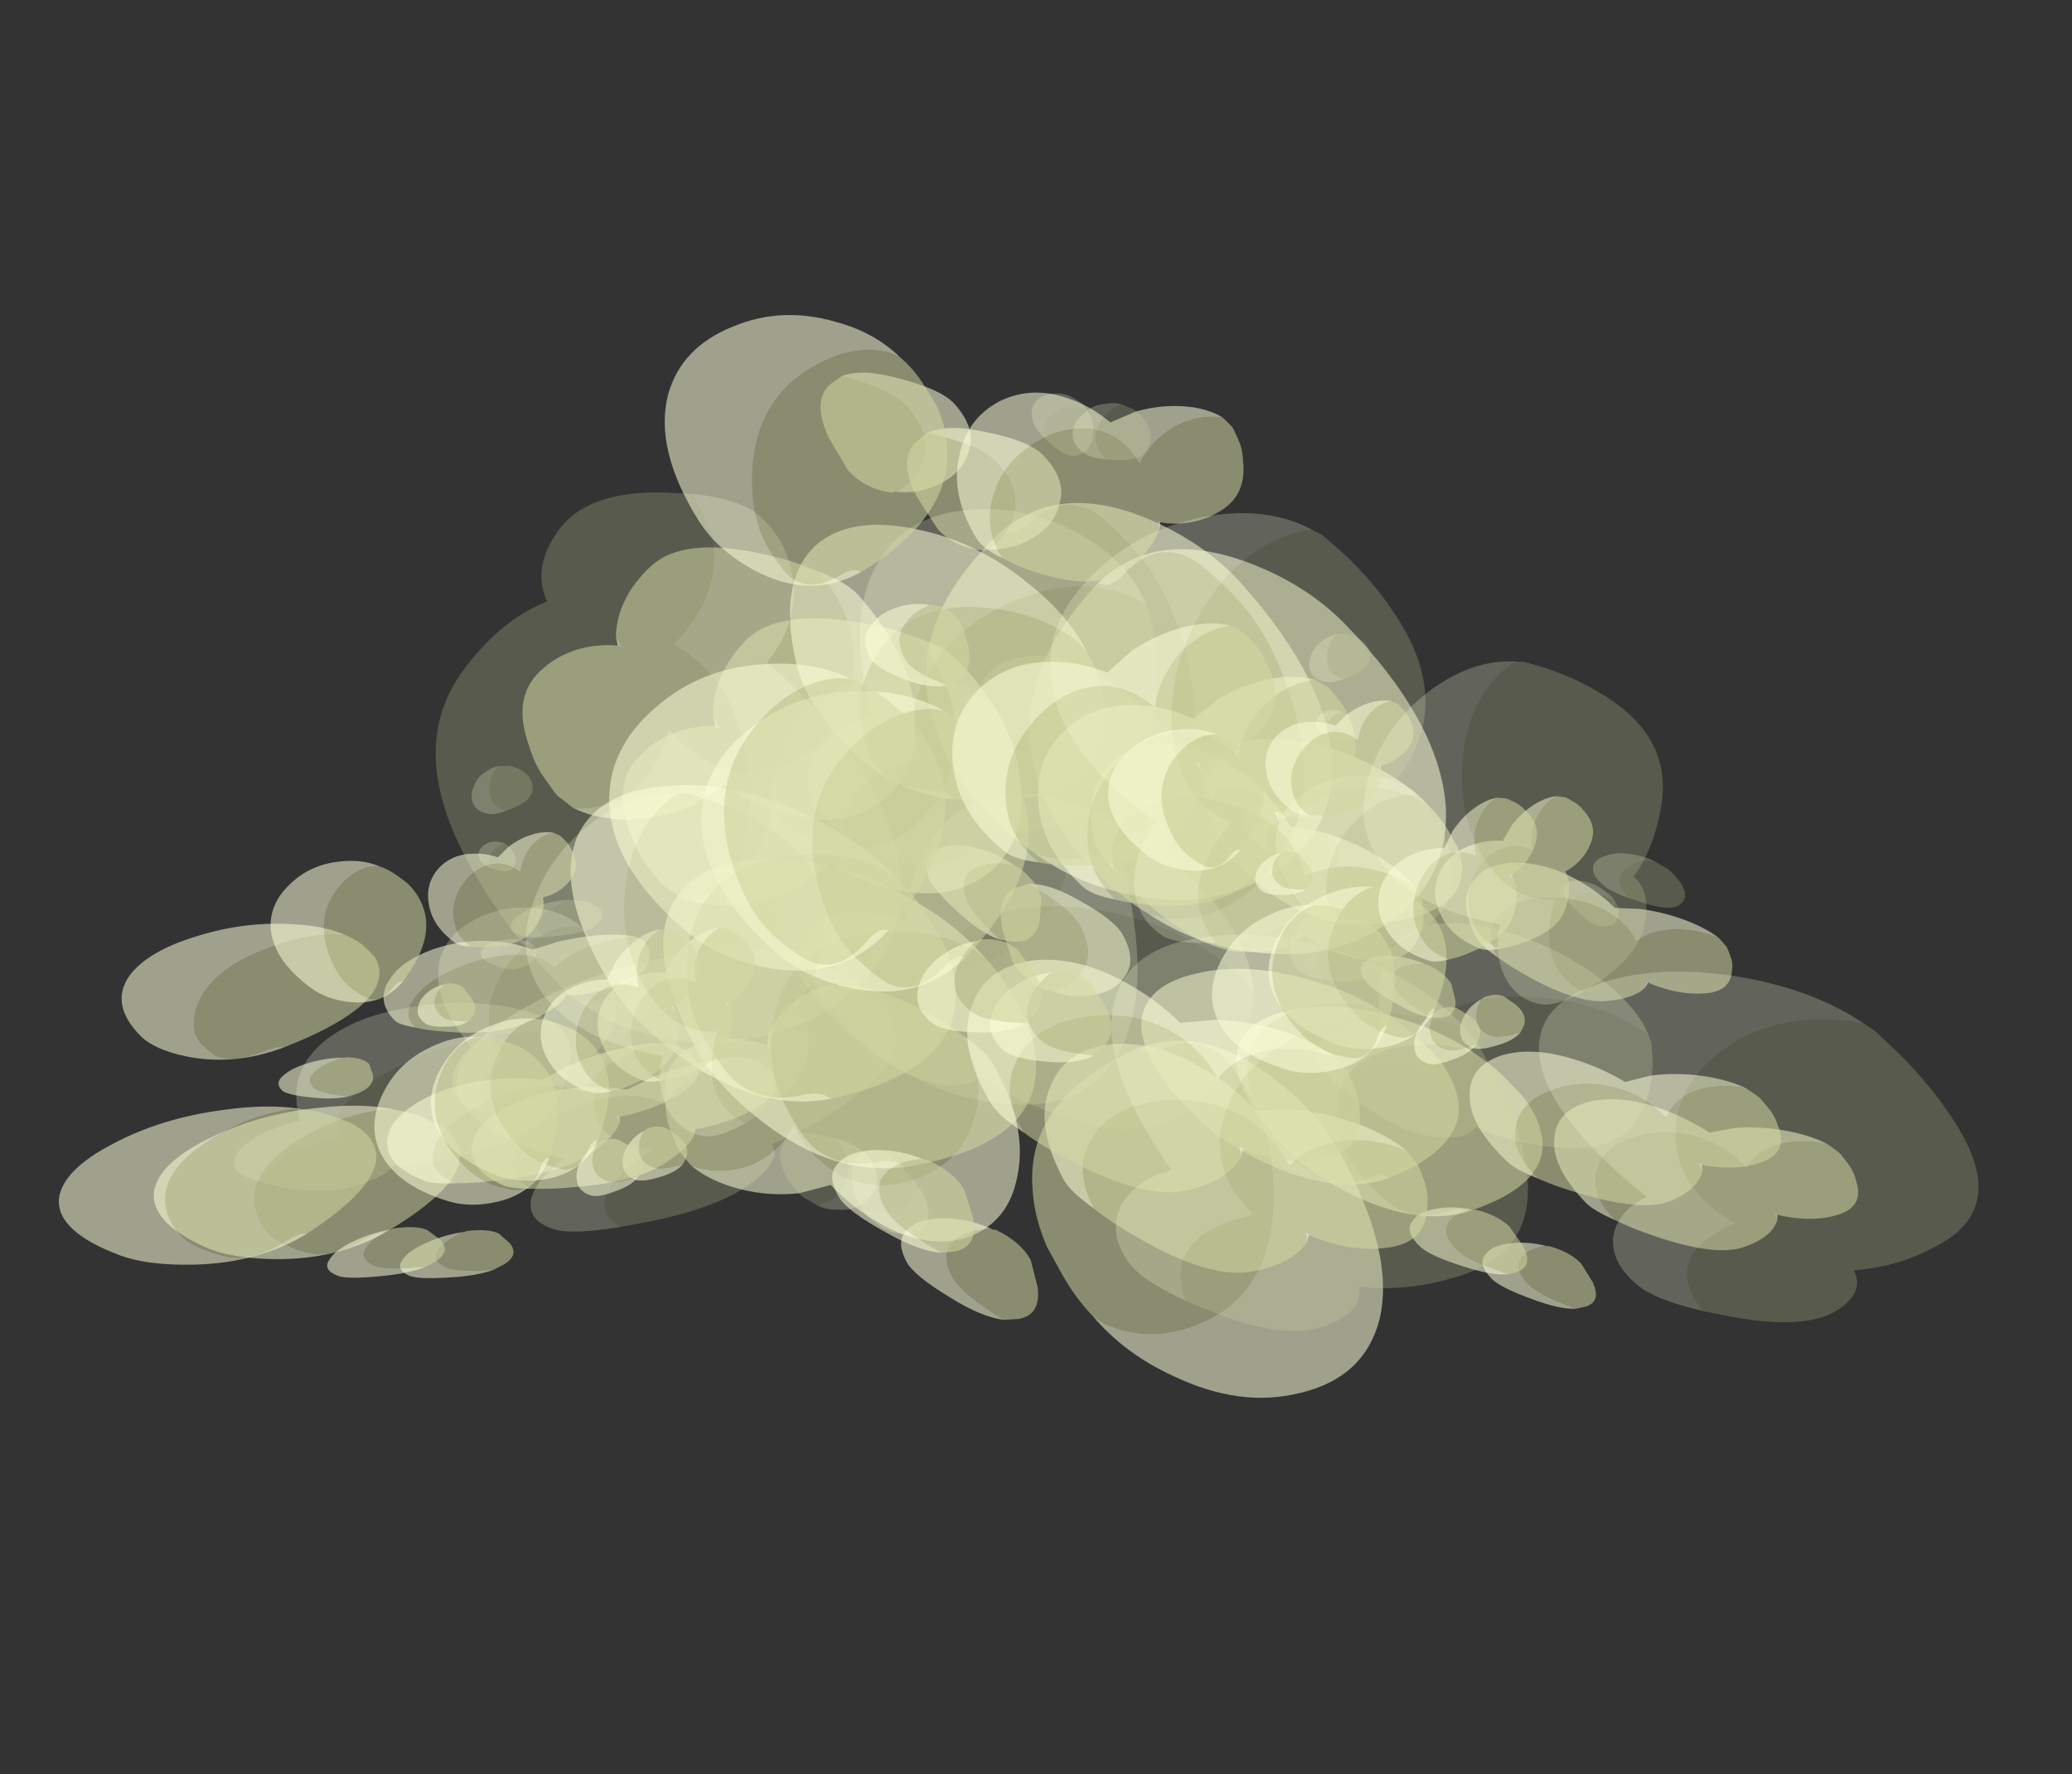 <?xml version="1.0" encoding="UTF-8" standalone="no"?>
<svg xmlns:ffdec="https://www.free-decompiler.com/flash" xmlns:xlink="http://www.w3.org/1999/xlink" ffdec:objectType="frame" height="157.55px" width="184.05px" xmlns="http://www.w3.org/2000/svg">
  <rect width="100%" height="100%" fill="#333333" stroke="none"/>
  <g transform="matrix(1.0, 0.0, 0.0, 1.0, 53.05, 82.8)">
    <use ffdec:characterId="3021" height="89.15" transform="matrix(-0.386, 0.101, 0.066, 0.19, -5.851, -0.067)" width="79.85" xlink:href="#sprite0"/>
    <use ffdec:characterId="3022" height="77.1" transform="matrix(-0.399, 0.241, 0.333, 0.151, -7.213, 1.701)" width="91.9" xlink:href="#sprite1"/>
    <use ffdec:characterId="3022" height="77.1" transform="matrix(-0.413, 0.166, 0.182, 0.184, -7.539, -11.04)" width="91.9" xlink:href="#sprite1"/>
    <use ffdec:characterId="3022" height="77.1" transform="matrix(-0.388, 0.259, 0.37, 0.139, -16.805, 1.099)" width="91.9" xlink:href="#sprite1"/>
    <use ffdec:characterId="3021" height="89.15" transform="matrix(-0.354, 0.283, 0.428, 0.111, -4.356, -3.699)" width="79.85" xlink:href="#sprite0"/>
    <use ffdec:characterId="3021" height="89.15" transform="matrix(-0.386, -0.041, 0.066, 0.278, 90.299, -4.32)" width="79.85" xlink:href="#sprite0"/>
    <use ffdec:characterId="3022" height="77.1" transform="matrix(-0.399, 0.137, 0.333, 0.346, 88.937, -2.636)" width="91.9" xlink:href="#sprite1"/>
    <use ffdec:characterId="3022" height="77.1" transform="matrix(-0.413, 0.032, 0.182, 0.323, 88.611, -19.468)" width="91.9" xlink:href="#sprite1"/>
    <use ffdec:characterId="3022" height="77.1" transform="matrix(-0.388, 0.165, 0.37, 0.347, 79.345, -7.71)" width="91.9" xlink:href="#sprite1"/>
    <use ffdec:characterId="3021" height="89.15" transform="matrix(-0.354, 0.212, 0.428, 0.337, 91.794, -8.347)" width="79.85" xlink:href="#sprite0"/>
    <use ffdec:characterId="3021" height="89.15" transform="matrix(0.497, -0.061, -0.153, -0.544, 23.874, 27.416)" width="79.85" xlink:href="#sprite0"/>
    <use ffdec:characterId="3022" height="77.1" transform="matrix(0.458, -0.434, -0.507, -0.572, 29.019, 24.567)" width="91.9" xlink:href="#sprite1"/>
    <use ffdec:characterId="3022" height="77.1" transform="matrix(0.507, -0.236, -0.325, -0.588, 28.191, 57.209)" width="91.9" xlink:href="#sprite1"/>
    <use ffdec:characterId="3022" height="77.1" transform="matrix(0.439, -0.478, -0.546, -0.56, 40.89, 31.742)" width="91.9" xlink:href="#sprite1"/>
    <use ffdec:characterId="3021" height="89.15" transform="matrix(0.318, -0.44, -0.486, -0.424, 21.955, 26.9)" width="79.85" xlink:href="#sprite0"/>
    <use ffdec:characterId="3021" height="89.15" transform="matrix(-0.493, -0.142, -0.041, 0.389, 60.396, -13.576)" width="79.85" xlink:href="#sprite0"/>
    <use ffdec:characterId="3022" height="77.1" transform="matrix(-0.583, 0.102, 0.285, 0.534, 54.557, -13.674)" width="91.9" xlink:href="#sprite1"/>
    <use ffdec:characterId="3022" height="77.1" transform="matrix(-0.562, -0.038, 0.107, 0.478, 66.4, -33.464)" width="91.9" xlink:href="#sprite1"/>
    <use ffdec:characterId="3022" height="77.1" transform="matrix(-0.58, 0.135, 0.326, 0.541, 45.647, -22.447)" width="91.9" xlink:href="#sprite1"/>
    <use ffdec:characterId="3021" height="89.15" transform="matrix(-0.453, 0.155, 0.316, 0.436, 61.953, -12.615)" width="79.85" xlink:href="#sprite0"/>
    <use ffdec:characterId="3021" height="89.15" transform="matrix(-0.403, 0.118, 0.118, 0.403, 43.118, -48.777)" width="79.85" xlink:href="#sprite0"/>
    <use ffdec:characterId="3022" height="77.1" transform="matrix(-0.375, 0.404, 0.404, 0.375, 38.991, -45.819)" width="91.9" xlink:href="#sprite1"/>
    <use ffdec:characterId="3022" height="77.1" transform="matrix(-0.413, 0.256, 0.256, 0.413, 39.964, -71.378)" width="91.9" xlink:href="#sprite1"/>
    <use ffdec:characterId="3022" height="77.1" transform="matrix(-0.36, 0.436, 0.436, 0.36, 29.406, -49.739)" width="91.9" xlink:href="#sprite1"/>
    <use ffdec:characterId="3021" height="89.15" transform="matrix(-0.262, 0.389, 0.389, 0.262, 44.63, -48.617)" width="79.85" xlink:href="#sprite0"/>
    <use ffdec:characterId="3021" height="89.15" transform="matrix(-0.172, 0.153, 0.153, 0.172, 65.559, -20.595)" width="79.85" xlink:href="#sprite0"/>
    <use ffdec:characterId="3022" height="77.1" transform="matrix(-0.109, 0.282, 0.282, 0.109, 67.869, -18.984)" width="91.9" xlink:href="#sprite1"/>
    <use ffdec:characterId="3022" height="77.1" transform="matrix(-0.156, 0.21, 0.21, 0.156, 57.591, -30.307)" width="91.9" xlink:href="#sprite1"/>
    <use ffdec:characterId="3022" height="77.1" transform="matrix(-0.092, 0.299, 0.299, 0.092, 61.496, -17.8)" width="91.9" xlink:href="#sprite1"/>
    <use ffdec:characterId="3021" height="89.15" transform="matrix(-0.06, 0.368, 0.368, 0.06, 63.674, -27.068)" width="79.85" xlink:href="#sprite0"/>
    <use ffdec:characterId="3021" height="89.15" transform="matrix(-0.172, 0.153, 0.153, 0.172, -8.841, -8.895)" width="79.85" xlink:href="#sprite0"/>
    <use ffdec:characterId="3022" height="77.1" transform="matrix(-0.109, 0.282, 0.282, 0.109, -6.531, -7.284)" width="91.9" xlink:href="#sprite1"/>
    <use ffdec:characterId="3022" height="77.1" transform="matrix(-0.156, 0.21, 0.21, 0.156, -16.809, -18.607)" width="91.9" xlink:href="#sprite1"/>
    <use ffdec:characterId="3022" height="77.1" transform="matrix(-0.092, 0.299, 0.299, 0.092, -12.904, -6.1)" width="91.9" xlink:href="#sprite1"/>
    <use ffdec:characterId="3021" height="89.15" transform="matrix(-0.06, 0.368, 0.368, 0.06, -10.726, -15.368)" width="79.85" xlink:href="#sprite0"/>
  </g>
  <defs>
    <g id="sprite0" transform="matrix(1.0, 0.0, 0.0, 1.0, 79.85, 89.15)">
      <use ffdec:characterId="387" height="19.9" transform="matrix(4.655, 0.0, 0.0, 4.479, -79.83, -89.138)" width="17.15" xlink:href="#shape0"/>
    </g>
    <g id="shape0" transform="matrix(1.0, 0.0, 0.0, 1.0, 17.15, 19.9)">
      <path d="M-17.0 -18.65 Q-16.9 -19.0 -16.65 -19.25 -16.3 -19.7 -15.8 -19.8 -15.25 -19.95 -14.9 -19.7 -14.5 -19.45 -14.5 -18.8 -14.5 -18.45 -14.8 -17.9 -14.85 -18.4 -15.15 -18.7 -15.55 -19.0 -16.05 -19.0 -16.55 -19.0 -16.95 -18.7 L-17.0 -18.65 M-17.1 -9.0 Q-16.9 -11.2 -15.05 -13.15 -13.0 -15.25 -10.4 -15.7 -7.6 -16.25 -5.8 -14.35 -3.8 -12.25 -3.7 -7.6 -2.25 -7.7 -1.15 -6.95 0.0 -6.1 0.0 -4.75 0.0 -3.95 -1.0 -2.65 -1.15 -3.25 -1.55 -3.8 -2.65 -5.25 -5.4 -4.95 -4.9 -7.15 -6.85 -8.95 -8.7 -10.65 -11.45 -10.95 -14.4 -11.25 -16.35 -9.75 -16.8 -9.4 -17.1 -9.0" fill="#fcffd9" fill-opacity="0.235" fill-rule="evenodd" stroke="none"/>
      <path d="M-14.8 -17.9 L-15.0 -17.55 Q-15.5 -16.7 -16.0 -16.7 -16.65 -16.7 -16.95 -17.4 -17.1 -17.8 -17.1 -18.15 L-17.0 -18.65 -16.95 -18.7 Q-16.55 -19.0 -16.05 -19.0 -15.55 -19.0 -15.15 -18.7 -14.85 -18.4 -14.8 -17.9 M-1.0 -2.65 L-1.55 -2.0 Q-3.3 0.0 -5.05 0.0 -6.65 0.0 -7.2 -1.0 -8.8 -0.15 -11.05 -0.15 -14.7 -0.15 -16.25 -4.45 -16.75 -5.75 -17.0 -7.3 L-17.15 -8.55 -17.1 -9.0 Q-16.8 -9.4 -16.35 -9.75 -14.4 -11.25 -11.45 -10.95 -8.7 -10.65 -6.85 -8.95 -4.9 -7.15 -5.4 -4.95 -2.65 -5.25 -1.55 -3.8 -1.15 -3.25 -1.0 -2.65" fill="#d3d9a2" fill-opacity="0.235" fill-rule="evenodd" stroke="none"/>
    </g>
    <g id="sprite1" transform="matrix(1.0, 0.0, 0.0, 1.0, 91.9, 77.1)">
      <use ffdec:characterId="385" height="15.2" transform="matrix(5.283, 0.0, 0.0, 5.073, -91.923, -77.113)" width="17.4" xlink:href="#shape1"/>
    </g>
    <g id="shape1" transform="matrix(1.0, 0.0, 0.0, 1.0, 17.4, 15.2)">
      <path d="M-8.25 -2.9 Q-8.5 -2.4 -9.0 -1.8 -10.3 -0.2 -11.5 -0.2 -12.7 -0.2 -13.4 -0.8 L-13.5 -1.1 -13.65 -0.9 Q-14.5 -0.2 -15.55 -0.2 -16.6 -0.2 -17.1 -1.3 -17.3 -1.65 -17.35 -2.05 L-17.4 -2.45 -17.4 -2.55 -17.3 -3.0 -17.25 -3.05 Q-16.6 -3.6 -15.65 -3.65 -14.75 -3.65 -14.05 -3.2 L-14.0 -3.15 -14.0 -3.3 Q-14.0 -4.55 -13.1 -5.25 -12.3 -5.85 -11.1 -5.8 -9.95 -5.75 -9.15 -5.0 -8.25 -4.2 -8.25 -2.95 L-8.25 -2.9 M-8.9 -11.0 L-8.7 -11.3 Q-7.75 -12.35 -6.0 -12.35 -3.9 -12.35 -2.55 -10.4 -1.55 -8.9 -1.55 -7.6 -1.55 -6.6 -1.7 -6.25 -2.05 -5.45 -3.2 -5.45 -3.55 -5.45 -3.75 -5.3 L-3.85 -5.15 -4.0 -5.15 Q-7.55 -5.15 -8.65 -7.35 -9.0 -8.0 -9.1 -8.85 L-9.1 -9.65 Q-9.1 -10.35 -8.9 -11.0 M-5.3 -2.8 L-5.2 -2.85 Q-4.5 -2.95 -4.05 -2.65 -3.55 -2.35 -3.55 -1.6 -3.55 -1.1 -4.2 -0.2 L-4.3 -0.05 -4.7 0.0 Q-5.35 0.0 -5.65 -0.85 L-5.85 -1.7 Q-5.85 -2.3 -5.35 -2.8 L-5.3 -2.8" fill="#d3d9a2" fill-opacity="0.537" fill-rule="evenodd" stroke="none"/>
      <path d="M-17.3 -3.0 Q-17.1 -3.45 -16.6 -3.9 -15.85 -4.55 -14.85 -4.85 L-13.9 -5.0 Q-13.65 -5.8 -13.2 -6.4 -12.35 -7.6 -11.05 -7.75 -9.75 -7.85 -8.85 -6.85 -7.85 -5.8 -7.85 -3.95 -7.85 -3.55 -8.25 -2.9 L-8.25 -2.95 Q-8.25 -4.2 -9.15 -5.0 -9.95 -5.75 -11.1 -5.8 -12.3 -5.85 -13.1 -5.25 -14.0 -4.55 -14.0 -3.3 L-14.0 -3.15 -14.05 -3.2 Q-14.75 -3.65 -15.65 -3.65 -16.6 -3.6 -17.25 -3.05 L-17.3 -3.0 M-8.9 -11.0 Q-8.6 -12.25 -7.65 -13.3 -6.35 -14.8 -4.55 -15.1 -2.65 -15.45 -1.4 -14.25 0.0 -12.85 0.0 -9.85 0.0 -8.55 -0.75 -7.2 -1.85 -5.25 -3.85 -5.15 L-3.75 -5.3 Q-3.55 -5.45 -3.2 -5.45 -2.05 -5.45 -1.7 -6.25 -1.55 -6.6 -1.55 -7.6 -1.55 -8.9 -2.55 -10.4 -3.9 -12.35 -6.0 -12.35 -7.75 -12.35 -8.7 -11.3 L-8.9 -11.0 M-4.3 -0.05 L-4.2 -0.2 Q-3.55 -1.1 -3.55 -1.6 -3.55 -2.35 -4.05 -2.65 -4.5 -2.95 -5.2 -2.85 L-5.3 -2.8 Q-4.85 -3.25 -4.2 -3.4 -3.55 -3.55 -3.1 -3.3 -2.55 -3.05 -2.55 -2.3 -2.55 -1.85 -3.2 -1.0 -3.75 -0.25 -4.3 -0.05" fill="#fcffd9" fill-opacity="0.537" fill-rule="evenodd" stroke="none"/>
      <path d="M-13.4 -0.8 L-13.55 -1.0 -13.65 -0.9 -13.5 -1.1 -13.4 -0.8" fill="#ffffff" fill-opacity="0.537" fill-rule="evenodd" stroke="none"/>
    </g>
  </defs>
</svg>
